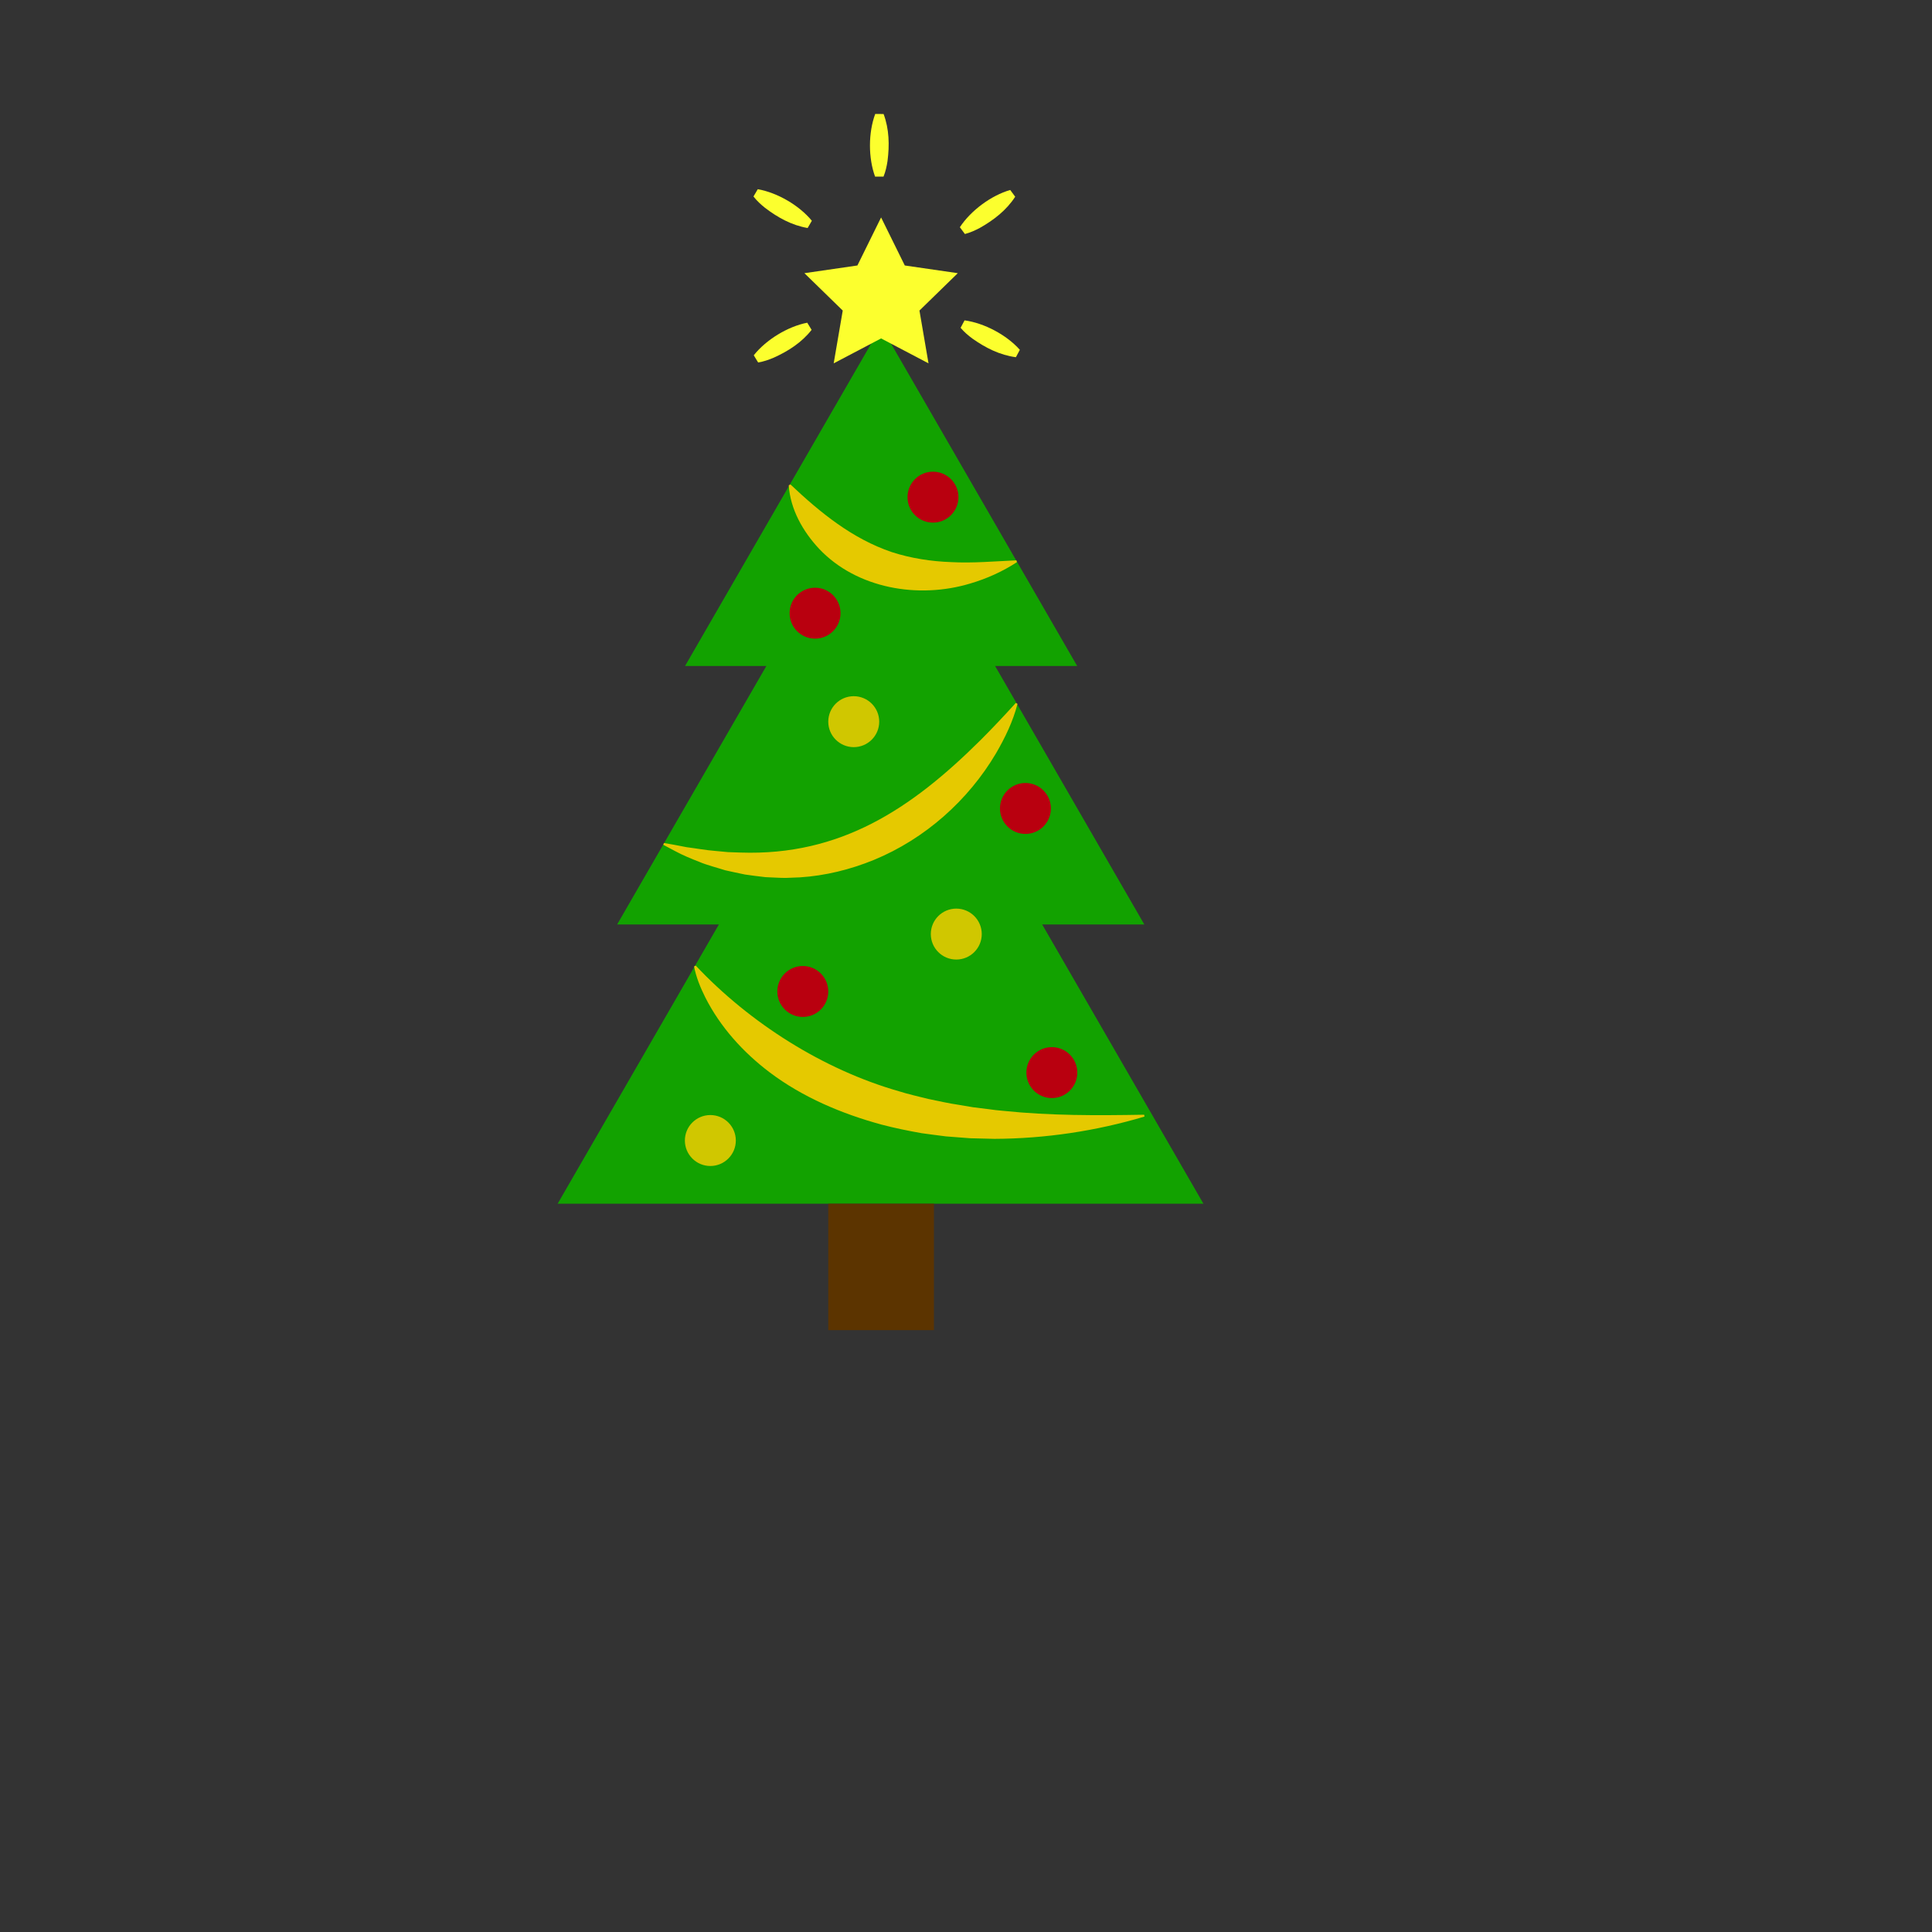 <?xml version="1.0" encoding="utf-8"?>
<!-- Generator: Adobe Illustrator 26.0.3, SVG Export Plug-In . SVG Version: 6.00 Build 0)  -->
<svg version="1.1" id="Слой_1" xmlns="http://www.w3.org/2000/svg" xmlns:xlink="http://www.w3.org/1999/xlink" x="0px" y="0px"
	 viewBox="0 0 1024 1024" style="enable-background:new 0 0 1024 1024;" xml:space="preserve">
<rect x="0" y="0" width="1024" height="1024" fill="#333333" stroke="none"/>
<style type="text/css">
	.st0{fill:#12A200;}
	.st1{fill:#5C3400;}
	.st2{fill:#E5C900;}
	.st3{fill:#B9000F;}
	.st4{fill:#D0C700;}
	.st5{fill:#FCFF2E;}
</style>
<g>
	<polygon class="st0" points="363.94,352.5 467,174 570.06,352.5 	"/>
	<path class="st0" d="M467,175l102.19,177H364.81L467,175 M467,173L363.08,353h207.85L467,173L467,173z"/>
</g>
<g>
	<polygon class="st0" points="327.94,489.5 466.8,249 605.65,489.5 	"/>
	<path class="st0" d="M466.8,250l137.99,239H328.81L466.8,250 M466.8,248L327.08,490h279.44L466.8,248L466.8,248z"/>
</g>
<g>
	<polygon class="st0" points="296.43,637.5 466.7,342.58 636.97,637.5 	"/>
	<g>
		<path class="st0" d="M466.7,343.58L636.11,637H297.29L466.7,343.58 M466.7,341.58L295.56,638h342.28L466.7,341.58L466.7,341.58z"
			/>
	</g>
</g>
<g>
	<rect x="439" y="638" class="st1" width="56" height="67"/>
</g>
<g>
	<path class="st2" d="M418.98,256.79c15.96,15.09,32.83,28.75,53.65,35.82c10.02,3.27,20.94,4.96,31.53,5.32
		c11.38,0.62,23.03-0.43,34.54-0.94c0,0,0.32,0.95,0.32,0.95c-7.63,4.99-16.03,8.77-24.8,11.34c-27.31,8.23-59.97,2.82-80.07-18.4
		c-8.65-9.27-15.25-20.91-16.1-33.7C418.05,257.17,418.98,256.79,418.98,256.79L418.98,256.79z"/>
</g>
<g>
	<path class="st2" d="M539.3,373.04c-2.38,9.3-6.57,17.93-11.37,26.2c-14.77,25.02-37.74,45.42-64.72,56.52
		c-12.44,5.11-25.89,8.42-39.31,9.26c-1.82,0.07-5.5,0.23-7.33,0.29c-2.49,0.06-8.38-0.33-10.94-0.41
		c-3.61-0.42-7.2-0.86-10.79-1.39c-3.39-0.72-7.21-1.49-10.56-2.27c-3.92-1.29-9.83-2.76-13.59-4.42c-4.36-1.7-8.82-3.52-12.94-5.76
		c-2.09-1.08-4.17-2.18-6.21-3.31c0,0,0.36-0.93,0.36-0.93c3.32,0.53,6.98,1.22,10.28,1.87c0,0,1.69,0.33,1.69,0.33
		c5.1,0.64,10.15,1.61,15.26,1.99c0,0,6.72,0.63,6.72,0.63s6.71,0.23,6.71,0.23c53.04,1.79,90.49-23.26,126.79-59.24
		c6.43-6.39,12.7-13.07,19.04-20.05C538.41,372.59,539.3,373.04,539.3,373.04L539.3,373.04z"/>
</g>
<g>
	<path class="st2" d="M368.76,511.79c28.58,30.38,67.58,55.14,107.7,66.6c4.34,1.41,11.03,2.94,15.51,4.07
		c4.55,0.92,11.28,2.44,15.83,3.07c0,0,7.99,1.34,7.99,1.34s8.07,1,8.07,1c2.27,0.32,5.81,0.77,8.1,0.92
		c24.64,2.55,49.21,2.48,74.48,2.03c0,0,0.16,0.99,0.16,0.99c-25.77,7.69-52.61,11.68-79.51,11.8c-2.63-0.04-10.12-0.23-12.87-0.32
		c-2.93-0.21-10.08-0.74-12.88-0.99c-2.83-0.31-9.93-1.31-12.86-1.69c-7.02-1.24-14.33-2.73-21.24-4.55
		c-21.1-5.75-41.76-14.46-59.31-27.7c-14.03-10.61-26.15-23.99-34.11-39.72c-2.6-5.22-4.83-10.65-5.95-16.42
		C367.85,512.21,368.76,511.79,368.76,511.79L368.76,511.79z"/>
</g>
<circle class="st3" cx="432" cy="325" r="13.5"/>
<circle class="st3" cx="543.5" cy="428.5" r="13.5"/>
<circle class="st4" cx="376.5" cy="604.5" r="13.5"/>
<circle class="st3" cx="494.5" cy="263.5" r="13.5"/>
<circle class="st3" cx="557.5" cy="568.5" r="13.5"/>
<circle class="st3" cx="425.5" cy="525.5" r="13.5"/>
<circle class="st4" cx="506.85" cy="495.08" r="13.5"/>
<circle class="st4" cx="452.5" cy="382.5" r="13.5"/>
<polygon class="st5" points="467,115.25 479.56,140.71 507.65,144.79 487.33,164.6 492.13,192.58 467,179.37 441.87,192.58 
	446.67,164.6 426.35,144.79 454.44,140.71 "/>
<g>
	<path class="st5" d="M508.75,120.43c5.75-8.8,16.58-16.83,26.69-19.74c0,0,2.64,3.57,2.64,3.57c-4.65,7.19-11.39,12.39-18.74,16.53
		c-2.47,1.31-5.04,2.49-7.93,3.24C511.41,124.03,508.75,120.43,508.75,120.43L508.75,120.43z"/>
</g>
<g>
	<path class="st5" d="M511.24,169.8c10.45,1.42,22.29,7.72,29.3,15.61c0,0-2.09,3.92-2.09,3.92c-8.49-1.11-16.09-4.96-22.98-9.82
		c-2.25-1.67-4.42-3.48-6.33-5.77L511.24,169.8L511.24,169.8z"/>
</g>
<g>
	<path class="st5" d="M399.51,188.31c6.52-8.25,18.02-15.27,28.35-17.27c0,0,2.31,3.79,2.31,3.79
		c-5.28,6.75-12.46,11.32-20.15,14.78c-2.58,1.08-5.24,2.03-8.19,2.51C401.84,192.13,399.51,188.31,399.51,188.31L399.51,188.31z"/>
</g>
<g>
	<path class="st5" d="M401.63,100.28c10.39,1.82,21.98,8.58,28.67,16.73c0,0-2.24,3.84-2.24,3.84c-8.44-1.44-15.89-5.58-22.59-10.7
		c-2.18-1.75-4.28-3.65-6.11-6.01C399.38,104.15,401.63,100.28,401.63,100.28L401.63,100.28z"/>
</g>
<g>
	<path class="st5" d="M463.81,93.61c-3.64-9.96-3.62-23.25,0.07-33.2c0,0,4.44,0.01,4.44,0.01c3,8.02,3.16,16.54,2.09,24.9
		c-0.42,2.77-1.01,5.53-2.13,8.3L463.81,93.61L463.81,93.61z"/>
</g>
</svg>
